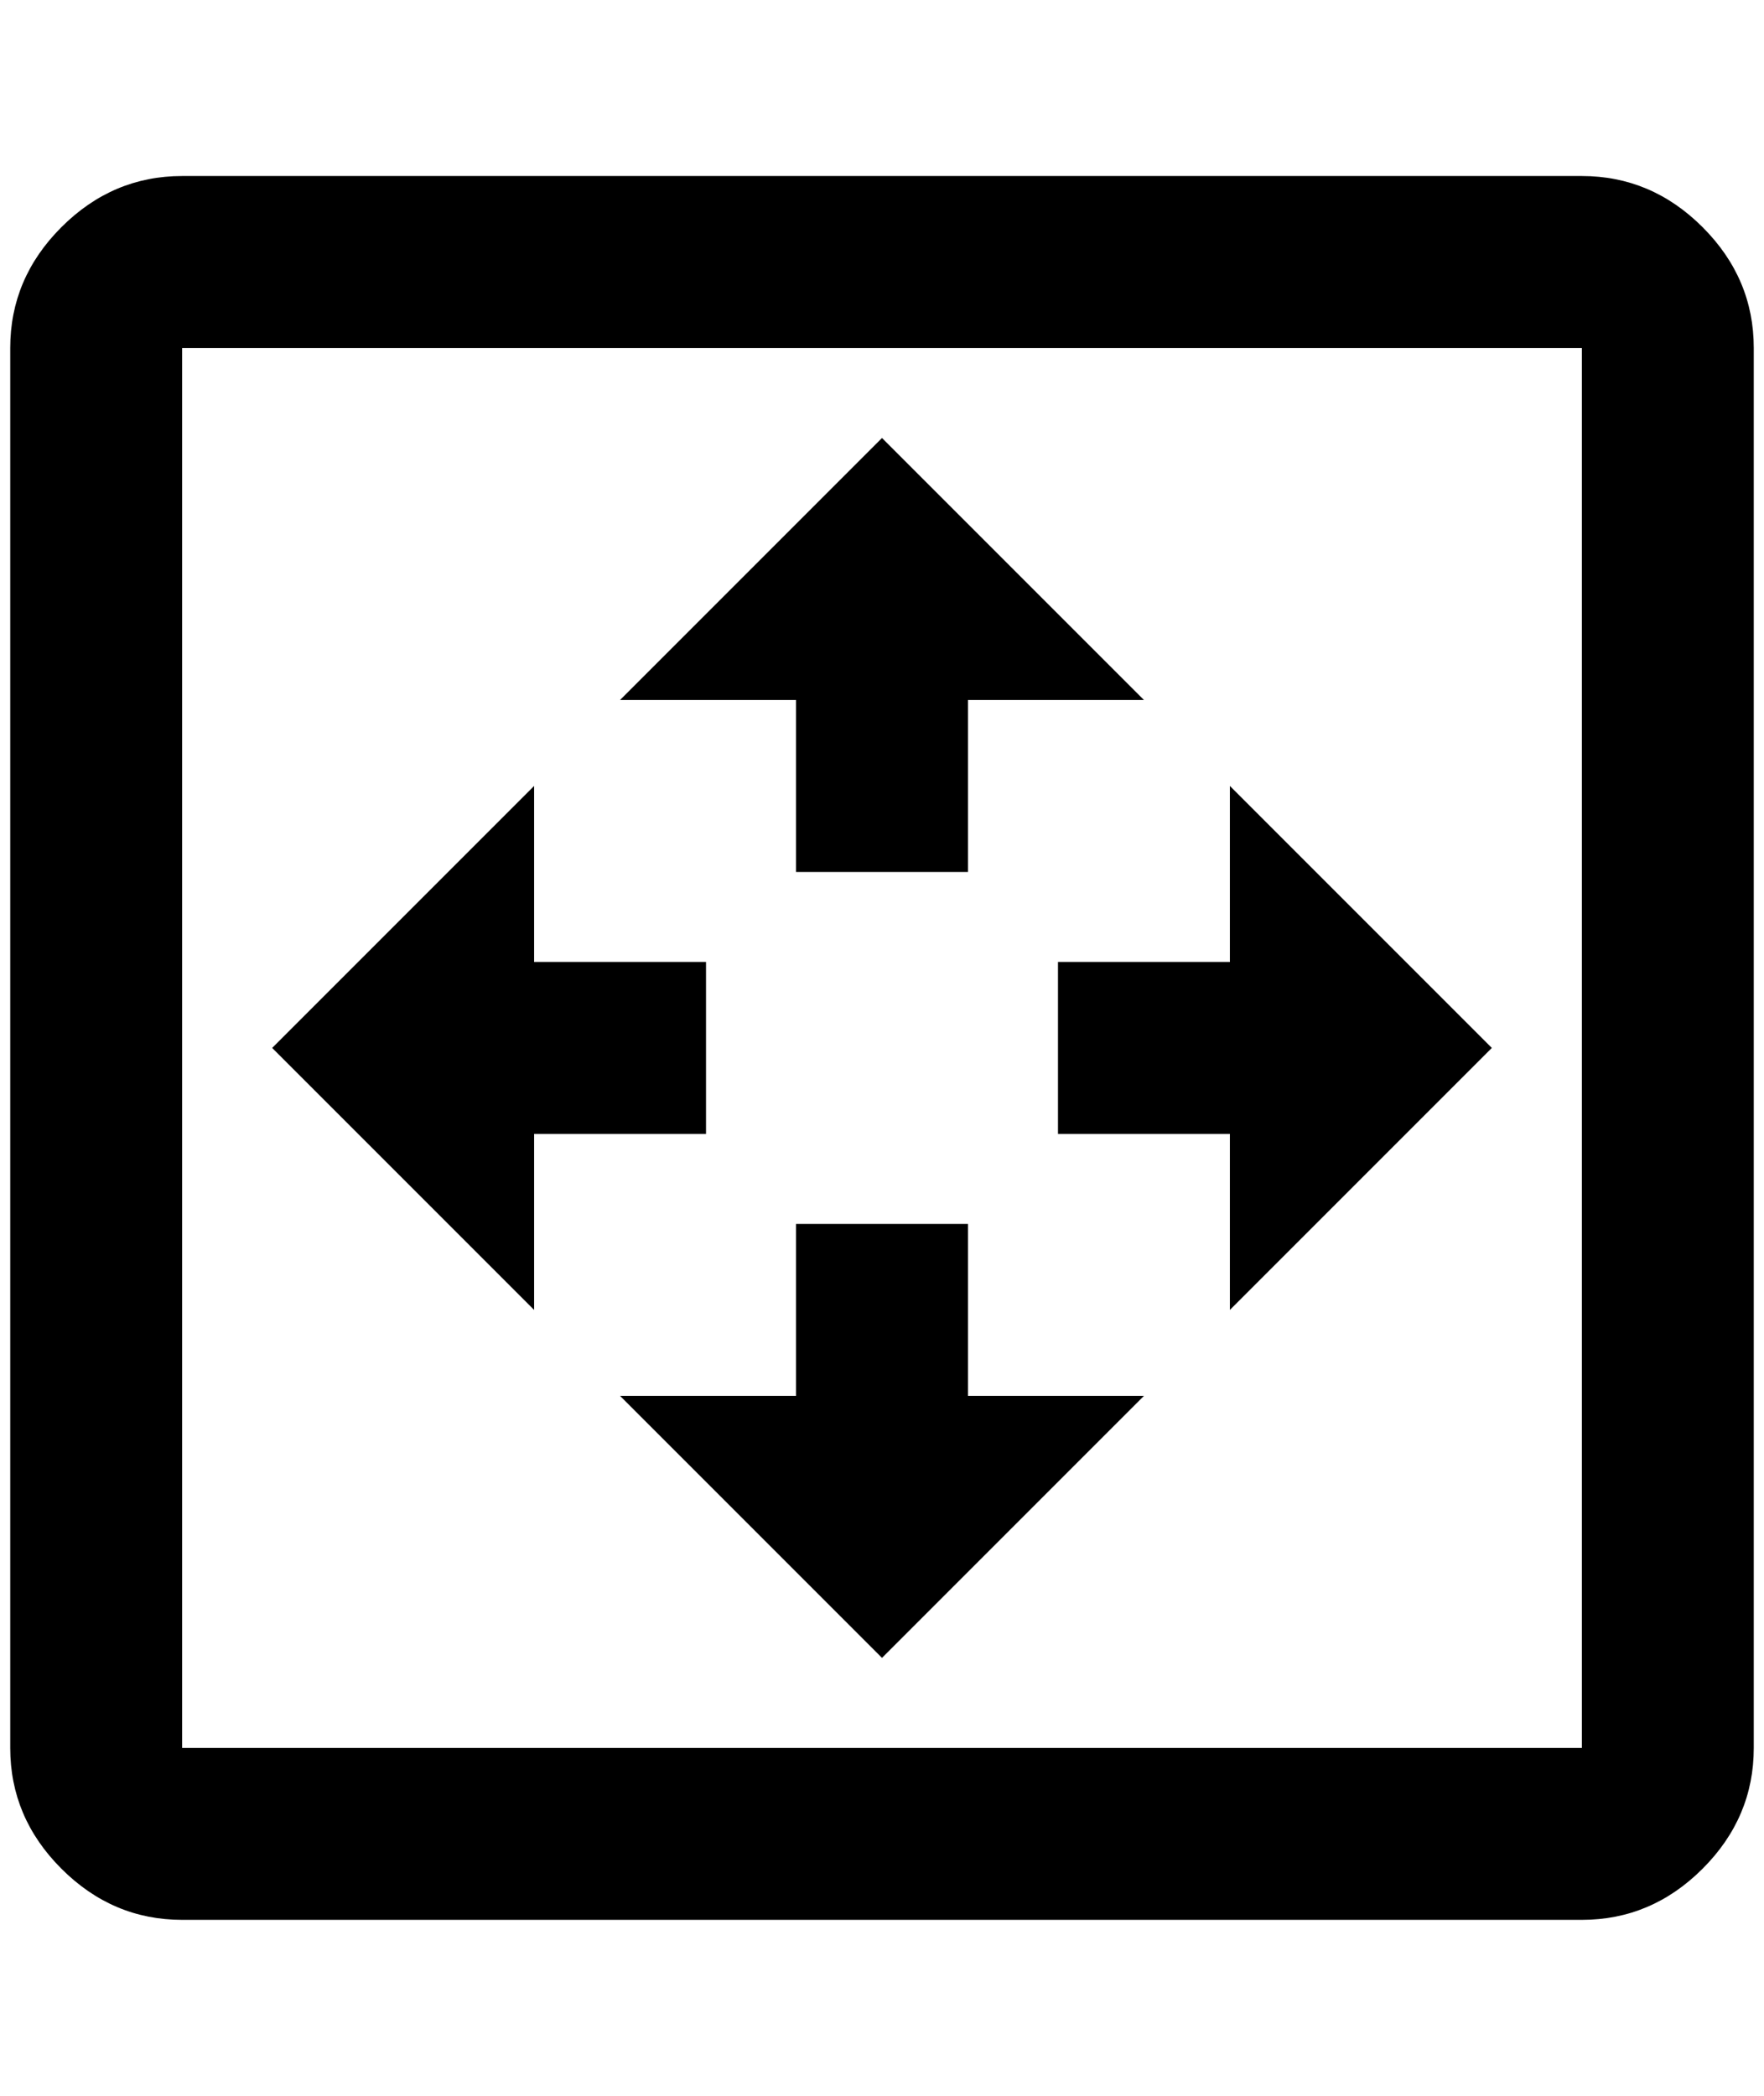 <?xml version="1.0" standalone="no"?>
<!DOCTYPE svg PUBLIC "-//W3C//DTD SVG 1.1//EN" "http://www.w3.org/Graphics/SVG/1.1/DTD/svg11.dtd" >
<svg xmlns="http://www.w3.org/2000/svg" xmlns:xlink="http://www.w3.org/1999/xlink" version="1.1" viewBox="-10 0 1724 2048">
   <path fill="currentColor"
d="M1536 172h-1368q-68 0 -118 50t-50 118v1368q0 68 50 118t118 50h1368q68 0 118 -50t50 -118v-1368q0 -68 -50 -118t-118 -50zM1536 1708h-1368v-1368h1368v1368zM936 684v168h-168v-168h-172l256 -256l256 256h-172zM1192 1280v-172h-168v-168h168v-172l256 256z
M680 1108h-168v172l-256 -256l256 -256v172h168v168zM1108 1364l-256 256l-256 -256h172v-168h168v168h172z" />
</svg>
